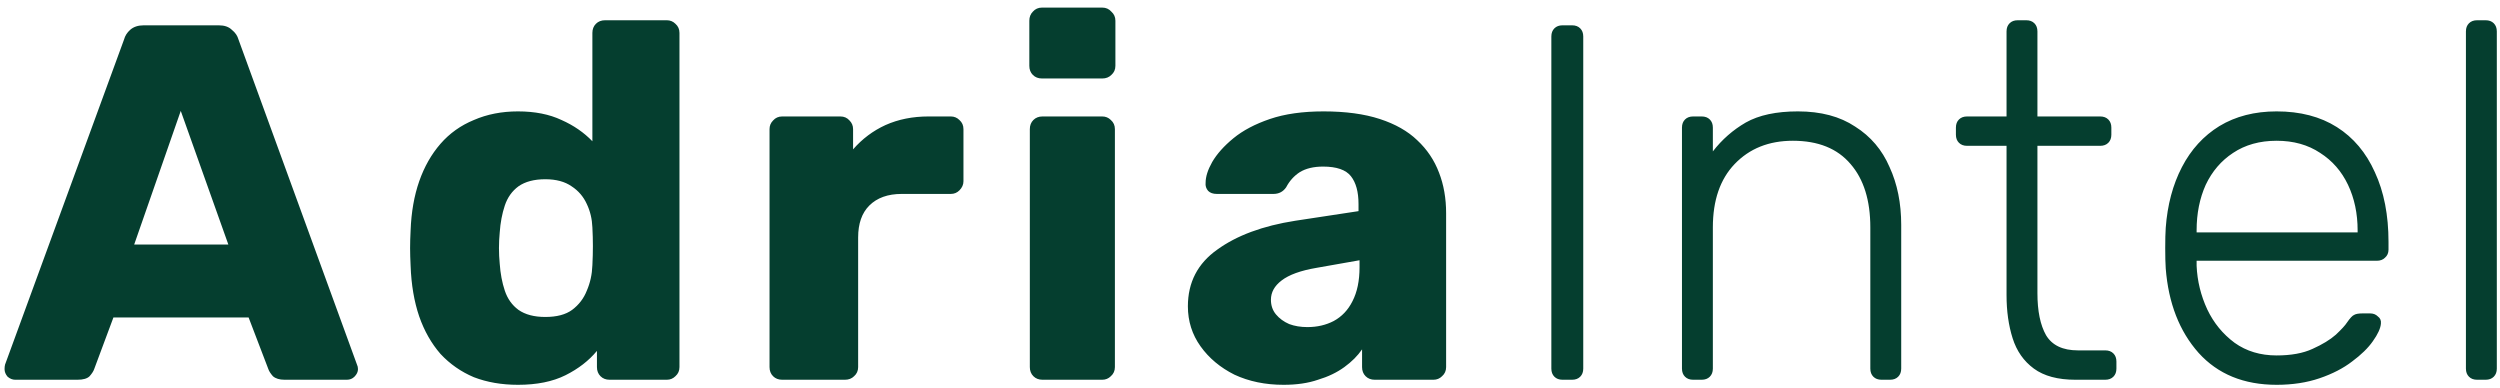 <svg width="316" height="49" viewBox="0 0 316 49" fill="none" xmlns="http://www.w3.org/2000/svg">
<path d="M1.92 48C1.579 48 1.259 47.872 0.96 47.616C0.704 47.317 0.576 46.997 0.576 46.656C0.576 46.443 0.597 46.251 0.64 46.08L15.68 4.992C15.808 4.523 16.064 4.117 16.448 3.776C16.875 3.392 17.451 3.2 18.176 3.2H27.648C28.373 3.2 28.928 3.392 29.312 3.776C29.739 4.117 30.016 4.523 30.144 4.992L45.12 46.08C45.205 46.251 45.248 46.443 45.248 46.656C45.248 46.997 45.099 47.317 44.8 47.616C44.544 47.872 44.224 48 43.84 48H35.968C35.328 48 34.837 47.851 34.496 47.552C34.197 47.211 34.005 46.912 33.92 46.656L31.424 40.128H14.336L11.904 46.656C11.819 46.912 11.627 47.211 11.328 47.552C11.029 47.851 10.517 48 9.792 48H1.92ZM16.96 30.912H28.864L22.848 14.016L16.96 30.912ZM65.469 48.64C63.422 48.64 61.566 48.32 59.901 47.68C58.28 46.997 56.872 46.016 55.678 44.736C54.526 43.413 53.63 41.835 52.989 40C52.349 38.123 51.987 35.989 51.901 33.6C51.859 32.747 51.837 32 51.837 31.36C51.837 30.677 51.859 29.931 51.901 29.12C51.987 26.816 52.349 24.747 52.989 22.912C53.63 21.077 54.526 19.499 55.678 18.176C56.83 16.853 58.237 15.851 59.901 15.168C61.566 14.443 63.422 14.08 65.469 14.08C67.603 14.08 69.438 14.443 70.974 15.168C72.51 15.851 73.811 16.747 74.877 17.856V4.16C74.877 3.691 75.027 3.307 75.326 3.008C75.624 2.709 76.008 2.56 76.478 2.56H84.285C84.712 2.56 85.075 2.709 85.374 3.008C85.715 3.307 85.885 3.691 85.885 4.16V46.4C85.885 46.869 85.715 47.253 85.374 47.552C85.075 47.851 84.712 48 84.285 48H77.053C76.584 48 76.2 47.851 75.901 47.552C75.603 47.253 75.454 46.869 75.454 46.4V44.352C74.43 45.589 73.107 46.613 71.486 47.424C69.864 48.235 67.859 48.64 65.469 48.64ZM68.925 40.064C70.376 40.064 71.507 39.765 72.317 39.168C73.171 38.528 73.79 37.717 74.174 36.736C74.6 35.755 74.835 34.688 74.877 33.536C74.92 32.683 74.942 31.872 74.942 31.104C74.942 30.336 74.92 29.547 74.877 28.736C74.835 27.669 74.6 26.688 74.174 25.792C73.747 24.853 73.107 24.107 72.254 23.552C71.4 22.955 70.291 22.656 68.925 22.656C67.517 22.656 66.387 22.955 65.534 23.552C64.723 24.149 64.147 24.96 63.806 25.984C63.464 27.008 63.251 28.139 63.166 29.376C63.038 30.699 63.038 32.021 63.166 33.344C63.251 34.581 63.464 35.712 63.806 36.736C64.147 37.76 64.723 38.571 65.534 39.168C66.387 39.765 67.517 40.064 68.925 40.064ZM98.868 48C98.399 48 98.015 47.851 97.716 47.552C97.418 47.253 97.269 46.869 97.269 46.4V16.32C97.269 15.893 97.418 15.531 97.716 15.232C98.015 14.891 98.399 14.72 98.868 14.72H106.229C106.698 14.72 107.082 14.891 107.381 15.232C107.679 15.531 107.829 15.893 107.829 16.32V18.88C108.981 17.557 110.346 16.533 111.925 15.808C113.546 15.083 115.359 14.72 117.365 14.72H120.181C120.607 14.72 120.97 14.869 121.269 15.168C121.61 15.467 121.781 15.851 121.781 16.32V22.912C121.781 23.339 121.61 23.723 121.269 24.064C120.97 24.363 120.607 24.512 120.181 24.512H113.973C112.223 24.512 110.858 25.003 109.877 25.984C108.938 26.923 108.469 28.267 108.469 30.016V46.4C108.469 46.869 108.298 47.253 107.957 47.552C107.658 47.851 107.274 48 106.805 48H98.868ZM131.771 48C131.302 48 130.918 47.851 130.619 47.552C130.32 47.253 130.171 46.869 130.171 46.4V16.32C130.171 15.851 130.32 15.467 130.619 15.168C130.918 14.869 131.302 14.72 131.771 14.72H139.323C139.75 14.72 140.112 14.869 140.411 15.168C140.752 15.467 140.923 15.851 140.923 16.32V46.4C140.923 46.869 140.752 47.253 140.411 47.552C140.112 47.851 139.75 48 139.323 48H131.771ZM131.707 9.92C131.238 9.92 130.854 9.771 130.555 9.472C130.256 9.173 130.107 8.789 130.107 8.32V2.624C130.107 2.155 130.256 1.771 130.555 1.472C130.854 1.131 131.238 0.96 131.707 0.96H139.323C139.792 0.96 140.176 1.131 140.475 1.472C140.816 1.771 140.987 2.155 140.987 2.624V8.32C140.987 8.789 140.816 9.173 140.475 9.472C140.176 9.771 139.792 9.92 139.323 9.92H131.707ZM162.245 48.64C159.941 48.64 157.872 48.213 156.037 47.36C154.245 46.464 152.816 45.269 151.749 43.776C150.682 42.283 150.149 40.597 150.149 38.72C150.149 35.691 151.386 33.301 153.861 31.552C156.336 29.76 159.621 28.544 163.717 27.904L171.717 26.688V25.792C171.717 24.256 171.397 23.083 170.757 22.272C170.117 21.461 168.944 21.056 167.237 21.056C166.042 21.056 165.061 21.291 164.293 21.76C163.568 22.229 162.992 22.869 162.565 23.68C162.181 24.235 161.648 24.512 160.965 24.512H153.797C153.328 24.512 152.965 24.384 152.709 24.128C152.453 23.829 152.346 23.488 152.389 23.104C152.389 22.336 152.666 21.461 153.221 20.48C153.818 19.456 154.714 18.453 155.909 17.472C157.104 16.491 158.64 15.68 160.517 15.04C162.394 14.4 164.656 14.08 167.301 14.08C170.074 14.08 172.442 14.4 174.405 15.04C176.368 15.68 177.946 16.576 179.141 17.728C180.378 18.88 181.296 20.245 181.893 21.824C182.49 23.36 182.789 25.067 182.789 26.944V46.4C182.789 46.869 182.618 47.253 182.277 47.552C181.978 47.851 181.616 48 181.189 48H173.765C173.296 48 172.912 47.851 172.613 47.552C172.314 47.253 172.165 46.869 172.165 46.4V44.16C171.61 44.971 170.864 45.717 169.925 46.4C168.986 47.083 167.877 47.616 166.597 48C165.36 48.427 163.909 48.64 162.245 48.64ZM165.253 41.344C166.49 41.344 167.6 41.088 168.581 40.576C169.605 40.021 170.394 39.189 170.949 38.08C171.546 36.928 171.845 35.499 171.845 33.792V32.896L166.405 33.856C164.4 34.197 162.928 34.731 161.989 35.456C161.093 36.139 160.645 36.949 160.645 37.888C160.645 38.613 160.858 39.232 161.285 39.744C161.712 40.256 162.266 40.661 162.949 40.96C163.632 41.216 164.4 41.344 165.253 41.344ZM197.499 48C197.072 48 196.731 47.872 196.475 47.616C196.219 47.36 196.091 47.019 196.091 46.592V4.608C196.091 4.181 196.219 3.84 196.475 3.584C196.731 3.328 197.072 3.2 197.499 3.2H198.715C199.142 3.2 199.483 3.328 199.739 3.584C199.995 3.84 200.123 4.181 200.123 4.608V46.592C200.123 47.019 199.995 47.36 199.739 47.616C199.483 47.872 199.142 48 198.715 48H197.499ZM214.009 48C213.583 48 213.241 47.872 212.985 47.616C212.729 47.36 212.601 47.019 212.601 46.592V16.128C212.601 15.701 212.729 15.36 212.985 15.104C213.241 14.848 213.583 14.72 214.009 14.72H215.097C215.524 14.72 215.865 14.848 216.121 15.104C216.377 15.36 216.505 15.701 216.505 16.128V19.136C217.657 17.643 219.044 16.427 220.665 15.488C222.329 14.549 224.527 14.08 227.257 14.08C230.159 14.08 232.569 14.72 234.489 16C236.452 17.237 237.903 18.944 238.841 21.12C239.823 23.253 240.313 25.685 240.313 28.416V46.592C240.313 47.019 240.185 47.36 239.929 47.616C239.673 47.872 239.332 48 238.905 48H237.817C237.391 48 237.049 47.872 236.793 47.616C236.537 47.36 236.409 47.019 236.409 46.592V28.736C236.409 25.323 235.577 22.656 233.913 20.736C232.249 18.773 229.817 17.792 226.617 17.792C223.588 17.792 221.135 18.773 219.257 20.736C217.423 22.656 216.505 25.323 216.505 28.736V46.592C216.505 47.019 216.377 47.36 216.121 47.616C215.865 47.872 215.524 48 215.097 48H214.009ZM262.331 48C260.113 48 258.363 47.531 257.083 46.592C255.803 45.653 254.907 44.373 254.395 42.752C253.883 41.131 253.627 39.317 253.627 37.312V18.432H248.635C248.209 18.432 247.867 18.304 247.611 18.048C247.355 17.792 247.227 17.451 247.227 17.024V16.128C247.227 15.701 247.355 15.36 247.611 15.104C247.867 14.848 248.209 14.72 248.635 14.72H253.627V3.968C253.627 3.541 253.755 3.2 254.011 2.944C254.267 2.688 254.609 2.56 255.035 2.56H256.123C256.55 2.56 256.891 2.688 257.147 2.944C257.403 3.2 257.531 3.541 257.531 3.968V14.72H265.467C265.894 14.72 266.235 14.848 266.491 15.104C266.747 15.36 266.875 15.701 266.875 16.128V17.024C266.875 17.451 266.747 17.792 266.491 18.048C266.235 18.304 265.894 18.432 265.467 18.432H257.531V37.056C257.531 39.317 257.894 41.088 258.619 42.368C259.387 43.648 260.731 44.288 262.651 44.288H266.107C266.534 44.288 266.875 44.416 267.131 44.672C267.387 44.928 267.515 45.269 267.515 45.696V46.592C267.515 47.019 267.387 47.36 267.131 47.616C266.875 47.872 266.534 48 266.107 48H262.331ZM287.764 48.64C283.625 48.64 280.34 47.296 277.908 44.608C275.476 41.877 274.089 38.315 273.748 33.92C273.705 33.28 273.684 32.427 273.684 31.36C273.684 30.293 273.705 29.44 273.748 28.8C273.961 25.899 274.644 23.339 275.796 21.12C276.948 18.901 278.526 17.173 280.532 15.936C282.58 14.699 284.99 14.08 287.764 14.08C290.75 14.08 293.289 14.741 295.38 16.064C297.47 17.387 299.07 19.285 300.18 21.76C301.332 24.235 301.908 27.179 301.908 30.592V31.552C301.908 31.979 301.758 32.32 301.46 32.576C301.204 32.832 300.862 32.96 300.436 32.96H277.652C277.652 32.96 277.652 33.045 277.652 33.216C277.652 33.387 277.652 33.515 277.652 33.6C277.737 35.52 278.185 37.355 278.996 39.104C279.806 40.811 280.958 42.219 282.452 43.328C283.945 44.395 285.716 44.928 287.764 44.928C289.598 44.928 291.113 44.651 292.308 44.096C293.545 43.541 294.526 42.944 295.252 42.304C295.977 41.621 296.446 41.109 296.66 40.768C297.044 40.213 297.342 39.893 297.556 39.808C297.769 39.68 298.11 39.616 298.58 39.616H299.604C299.988 39.616 300.308 39.744 300.564 40C300.862 40.213 300.99 40.512 300.948 40.896C300.905 41.493 300.564 42.24 299.924 43.136C299.326 43.989 298.452 44.843 297.3 45.696C296.19 46.549 294.825 47.253 293.204 47.808C291.582 48.363 289.769 48.64 287.764 48.64ZM277.652 29.376H298.004V29.12C298.004 26.987 297.598 25.067 296.788 23.36C295.977 21.653 294.804 20.309 293.268 19.328C291.732 18.304 289.897 17.792 287.764 17.792C285.63 17.792 283.796 18.304 282.26 19.328C280.766 20.309 279.614 21.653 278.804 23.36C278.036 25.067 277.652 26.987 277.652 29.12V29.376ZM313.101 48C312.674 48 312.333 47.872 312.077 47.616C311.821 47.36 311.693 47.019 311.693 46.592V3.968C311.693 3.541 311.821 3.2 312.077 2.944C312.333 2.688 312.674 2.56 313.101 2.56H314.189C314.616 2.56 314.957 2.688 315.213 2.944C315.469 3.2 315.597 3.541 315.597 3.968V46.592C315.597 47.019 315.469 47.36 315.213 47.616C314.957 47.872 314.616 48 314.189 48H313.101Z" fill="#053E2F"/>
</svg>
